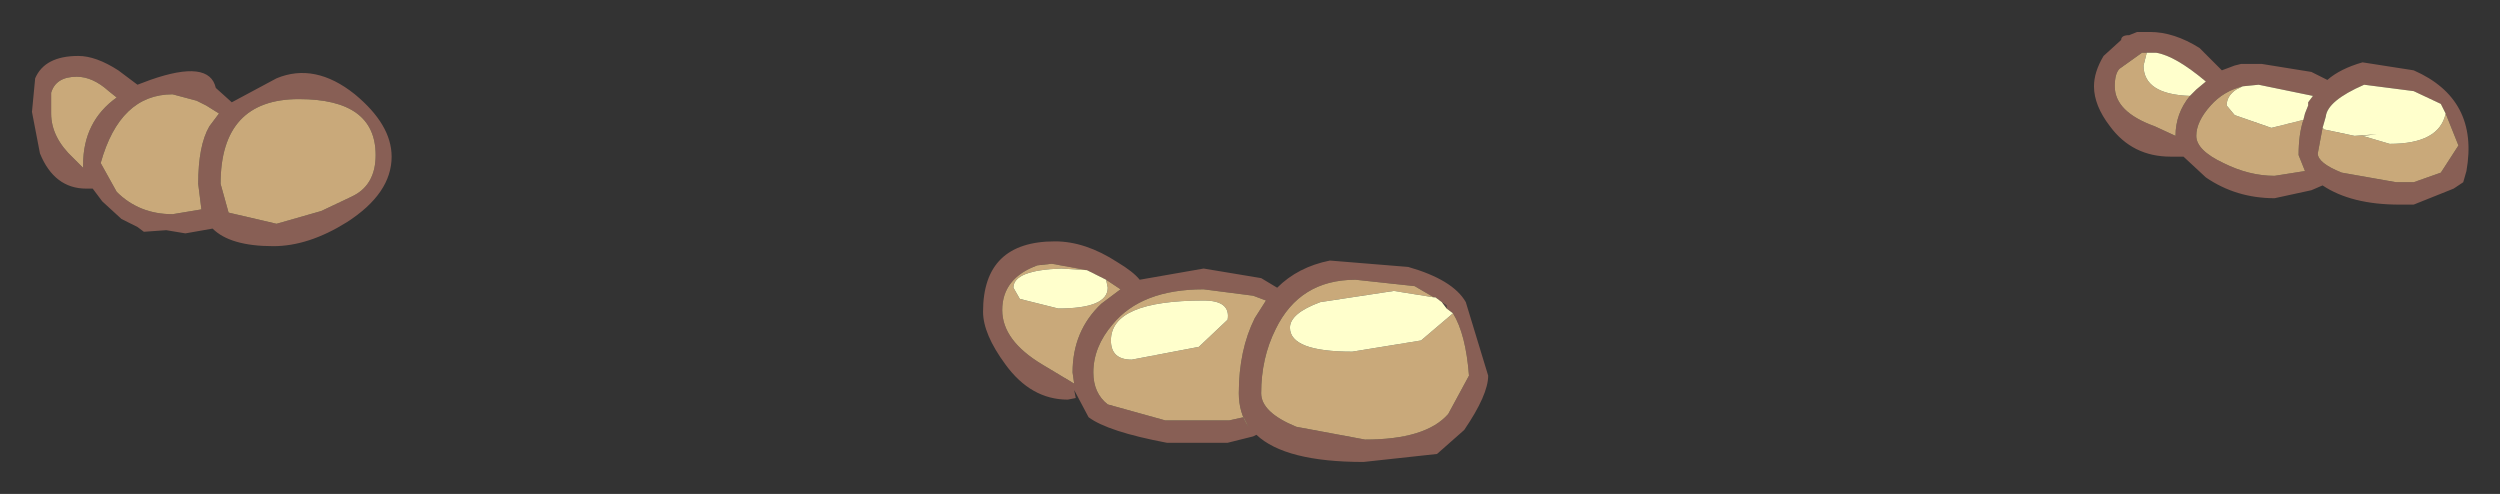 <?xml version="1.0" encoding="UTF-8" standalone="no"?>
<svg xmlns:xlink="http://www.w3.org/1999/xlink" height="15.45px" width="78.2px" xmlns="http://www.w3.org/2000/svg">
  <rect width="100%" height="100%" fill="#333333" stroke="none"/>
  <g transform="matrix(1.0, 0.0, 0.0, 1.0, 23.85, -57.6)">
    <path d="M21.4 67.25 L21.25 67.05 21.4 67.15 21.4 67.25" fill="url(#gradient0)" fill-rule="evenodd" stroke="none"/>
    <path d="M21.25 67.05 L21.05 66.9 21.0 66.9 20.4 66.55 18.55 66.35 Q16.8 66.35 16.05 67.9 15.6 68.8 15.6 69.9 15.6 70.5 16.7 70.95 L18.85 71.35 Q20.75 71.35 21.45 70.55 L22.1 69.35 Q22.0 68.05 21.6 67.4 L21.4 67.25 21.4 67.15 21.25 67.05 M21.95 71.05 L21.1 71.8 18.8 72.05 Q16.35 72.05 15.45 71.2 L15.35 71.25 14.55 71.45 12.65 71.45 Q10.8 71.1 10.2 70.65 L9.75 69.8 9.8 70.05 9.55 70.1 Q8.4 70.1 7.6 69.0 6.9 68.05 6.9 67.35 6.9 65.15 9.15 65.15 10.1 65.15 11.1 65.8 11.6 66.1 11.8 66.35 L13.8 66.0 15.6 66.3 16.1 66.6 Q16.75 65.95 17.75 65.75 L20.2 65.95 Q21.6 66.35 22.0 67.05 L22.7 69.35 Q22.7 69.95 21.95 71.05 M10.15 66.05 L9.05 65.85 8.6 65.9 Q7.5 66.3 7.5 67.3 7.5 68.25 8.75 69.0 L9.75 69.6 9.7 69.25 Q9.7 67.95 10.6 67.1 L11.2 66.65 10.9 66.45 10.75 66.35 10.15 66.05 M15.75 67.0 L15.35 66.85 13.8 66.65 Q11.85 66.65 10.95 67.75 10.35 68.45 10.35 69.25 10.35 69.9 10.8 70.25 L12.6 70.75 14.6 70.75 15.05 70.65 15.2 70.95 Q14.9 70.5 14.9 69.9 14.9 68.55 15.4 67.55 L15.75 67.0 M52.65 61.15 L52.5 60.85 51.65 60.45 50.1 60.25 Q48.95 60.75 48.9 61.25 L48.8 61.6 48.65 62.4 Q48.65 62.7 49.4 63.0 L51.1 63.3 51.65 63.3 52.5 63.0 53.05 62.15 52.65 61.15 M43.0 58.6 L43.4 58.6 Q44.15 58.6 44.95 59.1 L45.65 59.8 46.05 59.65 46.25 59.6 46.9 59.6 48.45 59.85 48.95 60.1 Q49.35 59.75 50.05 59.55 L51.65 59.8 Q53.7 60.7 53.3 62.95 L53.2 63.3 52.9 63.5 51.65 64.0 51.2 64.0 Q49.7 64.0 48.8 63.4 L48.45 63.55 47.3 63.8 Q46.1 63.8 45.15 63.15 L44.45 62.5 44.05 62.5 Q42.85 62.5 42.15 61.55 41.65 60.9 41.65 60.3 41.65 59.85 41.95 59.35 L42.5 58.85 Q42.5 58.7 42.75 58.7 L43.0 58.6 M43.3 59.25 L43.15 59.25 42.45 59.75 Q42.3 59.9 42.3 60.3 42.3 61.1 43.55 61.55 L44.2 61.85 Q44.2 61.15 44.65 60.6 L44.85 60.4 45.15 60.15 Q44.2 59.35 43.6 59.25 L43.3 59.25 M46.3 60.3 Q45.7 60.45 45.3 60.9 44.85 61.4 44.85 61.85 44.85 62.3 45.7 62.7 46.5 63.1 47.3 63.1 L48.25 62.95 48.05 62.45 Q48.05 61.8 48.2 61.35 L48.25 61.15 48.35 60.9 48.35 60.8 48.5 60.6 46.8 60.25 46.3 60.3 M-19.15 60.1 Q-17.3 59.45 -17.1 60.35 L-16.6 60.8 -15.2 60.05 Q-14.0 59.55 -12.75 60.55 -11.6 61.5 -11.6 62.5 -11.6 63.65 -13.0 64.55 -14.2 65.3 -15.3 65.3 -16.65 65.3 -17.2 64.75 L-18.05 64.9 -18.65 64.8 -19.35 64.85 -19.55 64.7 -20.05 64.45 -20.65 63.9 -20.95 63.5 -21.15 63.5 Q-22.15 63.5 -22.6 62.4 L-22.85 61.1 -22.75 60.05 Q-22.45 59.35 -21.4 59.35 -20.85 59.35 -20.15 59.8 L-19.55 60.25 -19.15 60.1 M-17.7 60.75 L-18.45 60.55 Q-20.1 60.55 -20.7 62.7 L-20.2 63.6 Q-19.5 64.3 -18.45 64.3 L-17.55 64.15 -17.65 63.35 Q-17.65 62.15 -17.3 61.55 L-17.0 61.15 -17.4 60.9 -17.7 60.75 M-12.85 63.75 Q-12.1 63.4 -12.1 62.45 -12.1 60.7 -14.5 60.7 -16.95 60.7 -16.95 63.35 L-16.7 64.25 -15.2 64.6 -13.8 64.2 -12.85 63.75 M-21.45 60.0 Q-22.1 60.0 -22.25 60.5 L-22.25 61.15 Q-22.25 61.9 -21.55 62.55 L-21.25 62.85 -21.25 62.75 Q-21.25 61.4 -20.2 60.65 L-20.45 60.45 Q-20.95 60.0 -21.45 60.0" fill="#885f55" fill-rule="evenodd" stroke="none"/>
    <path d="M21.0 66.9 L19.75 66.7 17.45 67.05 Q16.5 67.4 16.5 67.85 16.5 68.6 18.45 68.6 L20.6 68.25 21.6 67.4 Q22.0 68.05 22.1 69.35 L21.45 70.55 Q20.75 71.35 18.85 71.35 L16.7 70.95 Q15.6 70.5 15.6 69.9 15.6 68.8 16.05 67.9 16.8 66.35 18.55 66.35 L20.4 66.55 21.0 66.9 M10.75 66.35 L10.9 66.45 11.2 66.65 10.6 67.1 Q9.7 67.95 9.7 69.25 L9.75 69.6 8.75 69.0 Q7.5 68.25 7.5 67.3 7.5 66.3 8.6 65.9 L9.05 65.85 10.15 66.05 9.35 66.0 Q7.85 66.05 7.85 66.6 L8.05 66.95 9.25 67.25 Q10.8 67.25 10.8 66.6 L10.75 66.35 M15.75 67.0 L15.4 67.55 Q14.9 68.55 14.9 69.9 14.9 70.5 15.2 70.95 L15.05 70.65 14.6 70.75 12.6 70.75 10.8 70.25 Q10.35 69.9 10.35 69.25 10.35 68.45 10.95 67.75 11.85 66.65 13.8 66.65 L15.35 66.85 15.75 67.0 M14.55 67.6 Q14.65 67.0 13.8 67.0 10.9 67.0 10.9 68.25 10.9 68.85 11.55 68.85 L13.65 68.45 14.55 67.6 M48.8 61.6 L48.85 61.65 49.8 61.85 50.5 61.8 50.05 61.85 50.9 62.1 Q52.45 62.1 52.65 61.15 L53.05 62.15 52.5 63.0 51.65 63.3 51.1 63.3 49.4 63.0 Q48.65 62.7 48.65 62.4 L48.8 61.6 M44.65 60.6 Q44.2 61.15 44.2 61.85 L43.55 61.55 Q42.3 61.1 42.3 60.3 42.3 59.9 42.45 59.75 L43.15 59.25 43.3 59.25 43.2 59.65 Q43.2 60.55 44.65 60.6 M48.2 61.35 Q48.05 61.8 48.05 62.45 L48.25 62.95 47.3 63.1 Q46.5 63.1 45.7 62.7 44.85 62.3 44.85 61.85 44.85 61.4 45.3 60.9 45.7 60.45 46.3 60.3 L46.1 60.4 Q45.8 60.6 45.8 60.9 L46.05 61.2 47.2 61.6 48.2 61.35 M-21.45 60.0 Q-20.95 60.0 -20.45 60.45 L-20.2 60.65 Q-21.25 61.4 -21.25 62.75 L-21.25 62.85 -21.55 62.55 Q-22.25 61.9 -22.25 61.15 L-22.25 60.5 Q-22.1 60.0 -21.45 60.0 M-12.85 63.75 L-13.8 64.2 -15.2 64.6 -16.7 64.25 -16.95 63.35 Q-16.95 60.7 -14.5 60.7 -12.1 60.7 -12.1 62.45 -12.1 63.4 -12.85 63.75 M-17.7 60.75 L-17.4 60.9 -17.0 61.15 -17.3 61.55 Q-17.65 62.15 -17.65 63.35 L-17.55 64.15 -18.45 64.3 Q-19.5 64.3 -20.2 63.6 L-20.7 62.7 Q-20.1 60.55 -18.45 60.55 L-17.7 60.75" fill="#c9a97a" fill-rule="evenodd" stroke="none"/>
    <path d="M21.0 66.9 L21.05 66.9 21.25 67.05 21.4 67.25 21.6 67.4 20.6 68.25 18.45 68.6 Q16.5 68.6 16.5 67.85 16.5 67.4 17.45 67.05 L19.75 66.7 21.0 66.9 M10.75 66.35 L10.8 66.6 Q10.8 67.25 9.25 67.25 L8.05 66.95 7.85 66.6 Q7.85 66.05 9.35 66.0 L10.15 66.05 10.75 66.35 M14.55 67.6 L13.65 68.45 11.55 68.85 Q10.9 68.85 10.9 68.25 10.9 67.0 13.8 67.0 14.65 67.0 14.55 67.6 M48.8 61.6 L48.9 61.25 Q48.95 60.75 50.1 60.25 L51.65 60.45 52.5 60.85 52.65 61.15 Q52.45 62.1 50.9 62.1 L50.05 61.85 50.5 61.8 49.8 61.85 48.85 61.65 48.8 61.6 M44.65 60.6 Q43.2 60.55 43.2 59.65 L43.3 59.25 43.6 59.25 Q44.2 59.35 45.15 60.15 L44.85 60.4 44.65 60.6 M48.2 61.35 L47.2 61.6 46.05 61.2 45.8 60.9 Q45.8 60.6 46.1 60.4 L46.3 60.3 46.8 60.25 48.5 60.6 48.35 60.8 48.35 60.9 48.25 61.15 48.2 61.35" fill="#ffffcc" fill-rule="evenodd" stroke="none"/>
  </g>
  <defs>
    <radialGradient cx="0" cy="0" gradientTransform="matrix(2.0E-4, 0.0, 0.0, 2.0E-4, 21.35, 67.15)" gradientUnits="userSpaceOnUse" id="gradient0" r="819.2" spreadMethod="pad">
      <stop offset="0.0" stop-color="#a36a6a" stop-opacity="0.302"></stop>
      <stop offset="1.0" stop-color="#a36a6a" stop-opacity="0.0"></stop>
    </radialGradient>
  </defs>
</svg>